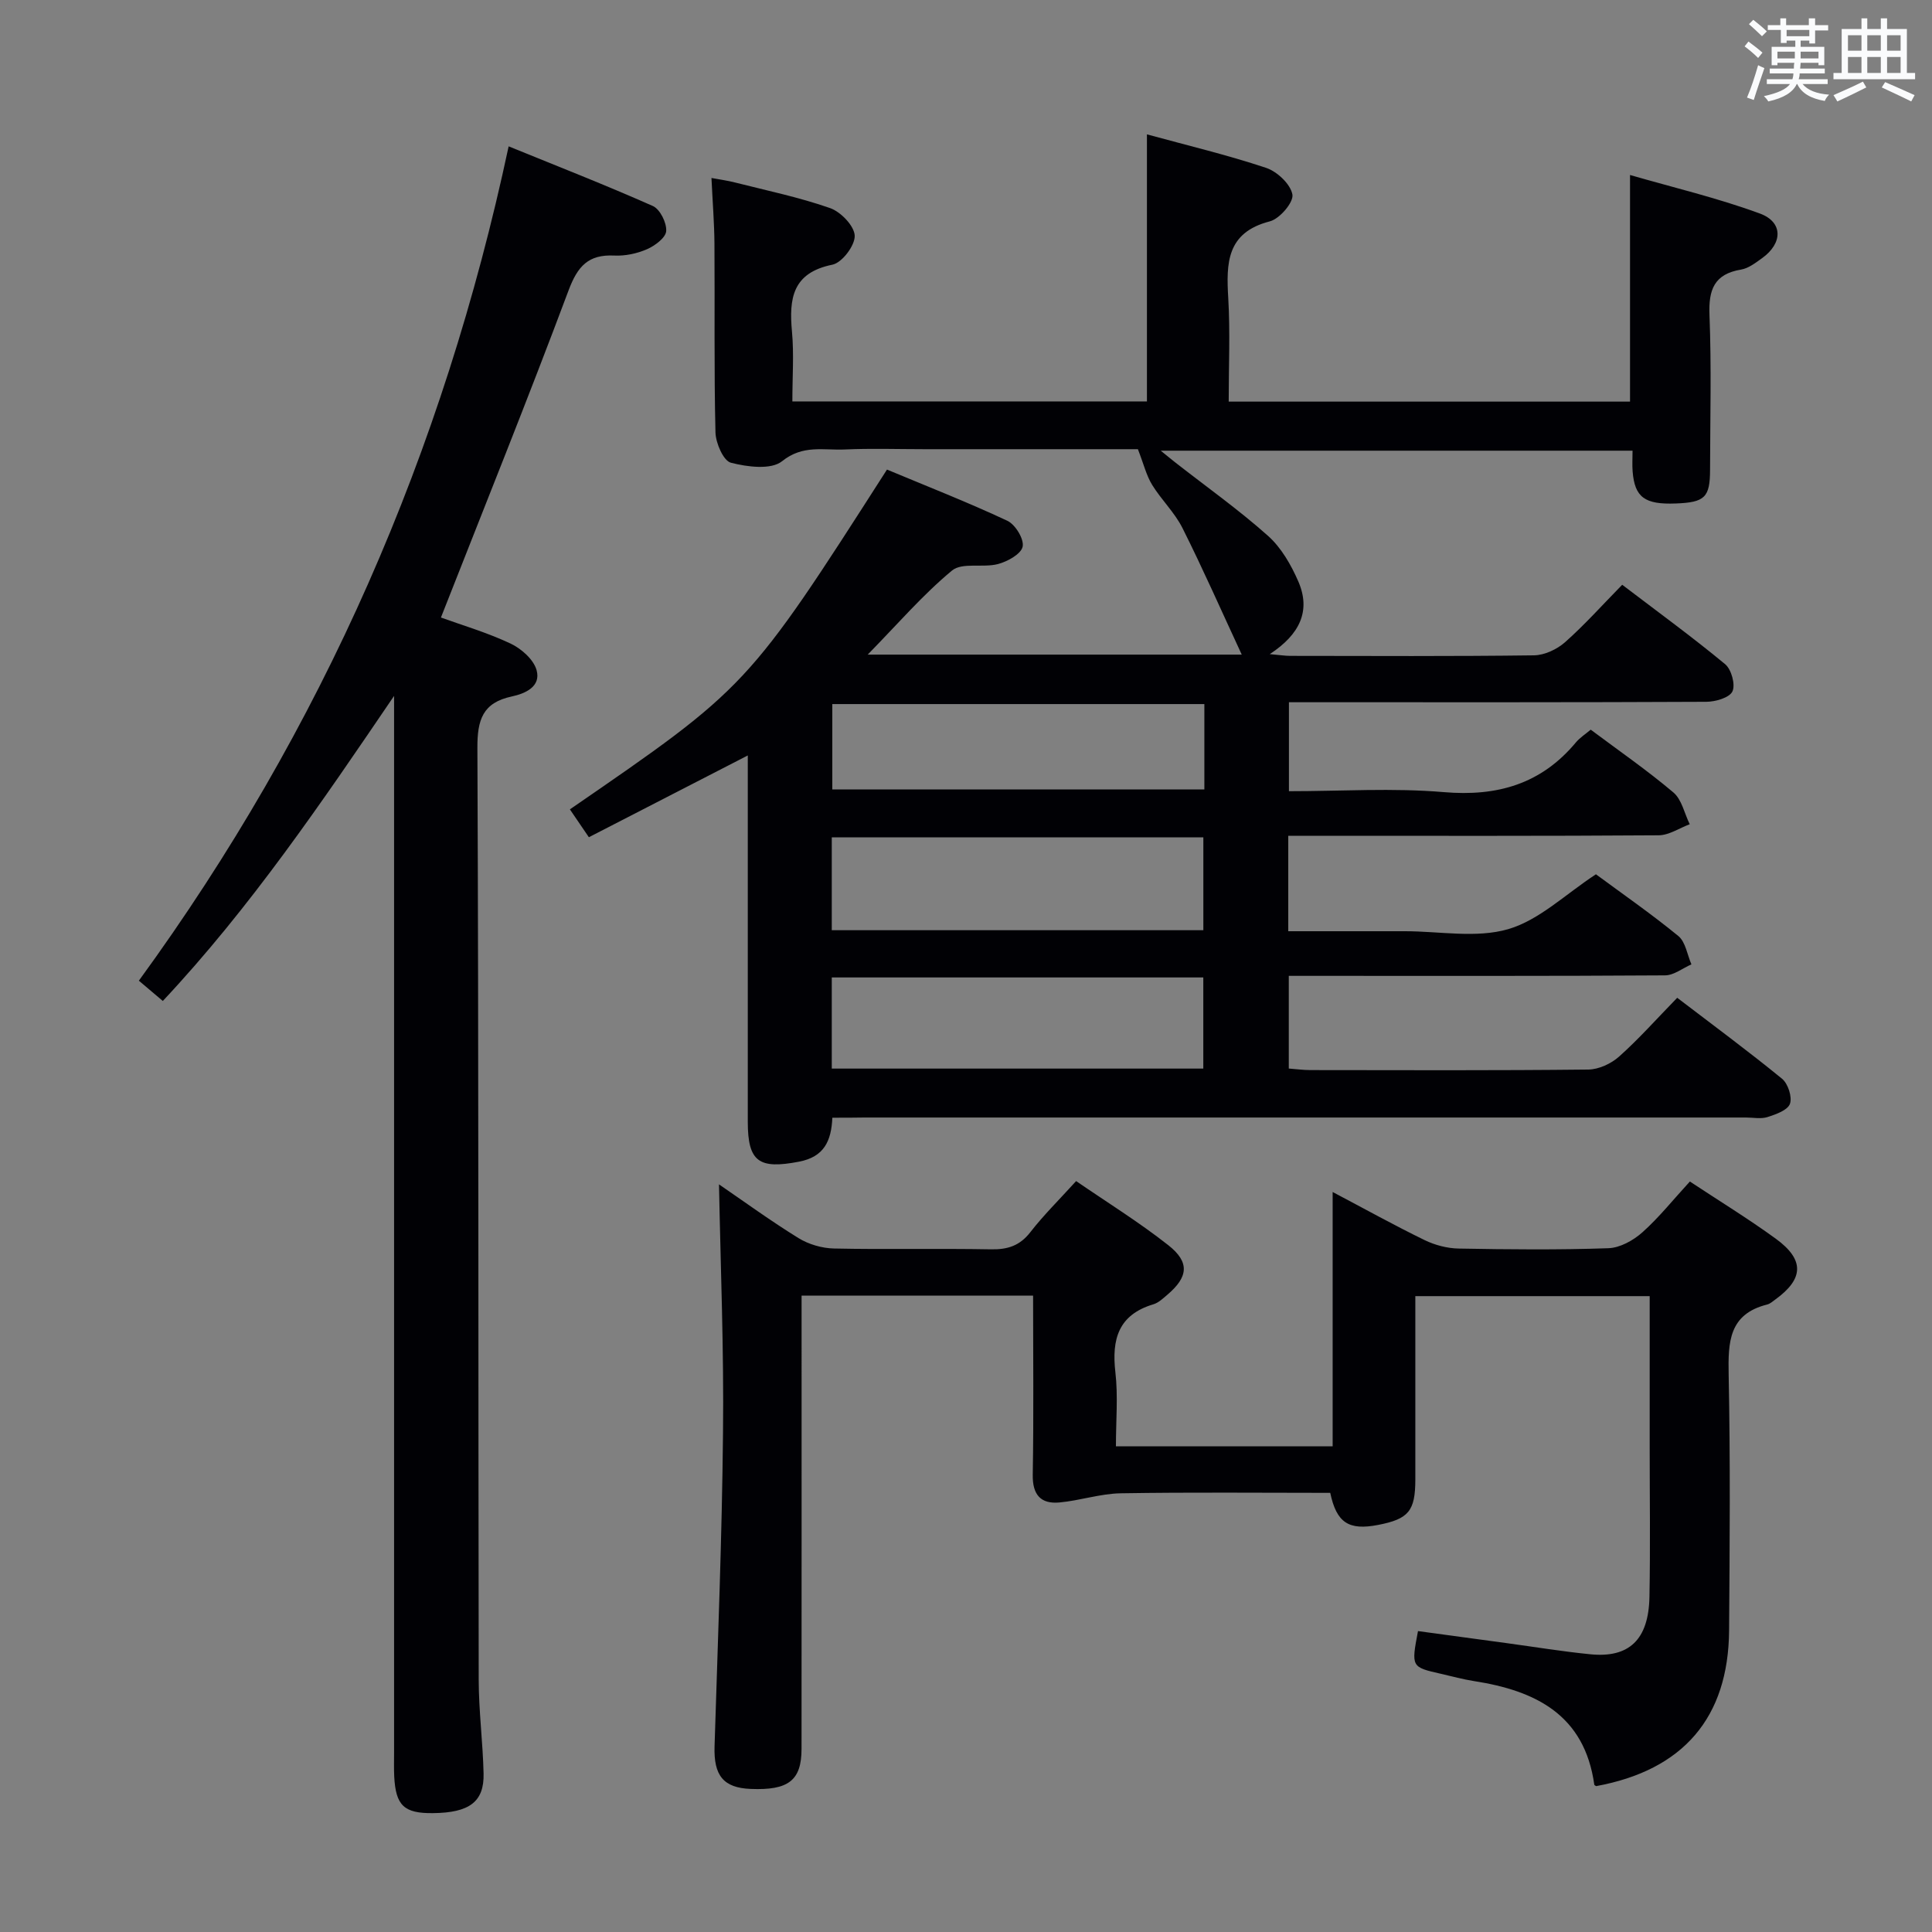<svg enable-background="new 0 0 400 400" viewBox="0 0 400 400" xmlns="http://www.w3.org/2000/svg"><rect x="0" y="0" width="400" height="400" fill="#808080" stroke="none"/><g fill="#010105"><path d="m172.33 231.41c-.22 4.84-1.71 8.1-6.89 9.1-8.31 1.6-10.61.05-10.62-8.23 0-23.33 0-46.67 0-70 0-1.79 0-3.58 0-5.87-11.26 5.8-21.97 11.3-32.9 16.93-1.56-2.29-2.74-4.03-3.93-5.77 36.8-25.31 36.8-25.31 65.65-70.35 8.26 3.45 16.72 6.76 24.92 10.6 1.65.77 3.49 3.79 3.17 5.35-.31 1.53-3.12 3.08-5.1 3.61-3.12.82-7.43-.39-9.52 1.34-6.05 5.01-11.24 11.06-17.46 17.41h77.44c-4.08-8.78-7.96-17.6-12.27-26.2-1.62-3.23-4.39-5.86-6.29-8.96-1.18-1.92-1.72-4.22-2.94-7.37-13.6 0-28.9 0-44.19 0-5.5 0-11.01-.19-16.5.06-4.35.2-8.68-1.04-12.98 2.43-2.26 1.82-7.21 1.19-10.6.31-1.55-.4-3.13-4.06-3.19-6.27-.31-12.99-.12-26-.21-39-.03-4.31-.38-8.62-.62-13.68 1.61.3 3.28.52 4.91.94 6.59 1.67 13.28 3.06 19.67 5.3 2.21.78 5 3.69 5.08 5.71.07 2.03-2.63 5.6-4.62 6-8.3 1.68-9 7.02-8.37 13.87.43 4.62.08 9.31.08 14.44h73.41c0-18.23 0-36.44 0-55.29 8.22 2.25 16.56 4.23 24.66 6.93 2.3.76 5.08 3.38 5.46 5.53.28 1.6-2.64 5.03-4.68 5.55-8.99 2.32-9.03 8.68-8.6 15.95.41 6.96.09 13.95.09 21.37h83.09c0-15.29 0-30.51 0-46.92 9.06 2.62 18.17 4.77 26.89 7.98 4.85 1.79 4.73 6.17.45 9.24-1.34.96-2.8 2.1-4.34 2.36-5.58.93-6.76 4.16-6.55 9.42.42 10.65.14 21.33.12 31.99-.01 5.77-1.07 6.79-7.09 7.02-6.42.25-8.51-1.27-8.94-6.61-.11-1.32-.02-2.66-.02-4.32-32.45 0-64.71 0-97.68 0 1.26 1.02 2.16 1.77 3.08 2.49 6.41 5.01 13.07 9.74 19.14 15.15 2.74 2.45 4.78 6.02 6.27 9.45 2.61 6.04.34 10.94-5.92 15.03 2.1.18 3.15.36 4.21.36 16.83.02 33.67.11 50.5-.11 2.18-.03 4.75-1.24 6.42-2.71 4.08-3.62 7.73-7.71 11.84-11.9 7.45 5.67 14.56 10.85 21.32 16.45 1.29 1.07 2.16 4.25 1.5 5.63-.62 1.31-3.51 2.14-5.4 2.15-26.67.13-53.33.09-80 .09-1.99 0-3.97 0-6.42 0v18.42c10.82 0 21.5-.71 32.05.19 11.11.95 20.18-1.68 27.37-10.3.84-1 2-1.73 3.06-2.63 5.79 4.33 11.68 8.4 17.12 13 1.74 1.47 2.28 4.35 3.38 6.58-2.15.8-4.3 2.28-6.45 2.29-23.66.17-47.33.1-71 .1-1.79 0-3.59 0-5.67 0v19.76h23.66.5c7.17 0 14.77 1.49 21.38-.43 6.44-1.88 11.87-7.25 18.16-11.36 5.41 4 11.42 8.16 17.06 12.78 1.5 1.23 1.84 3.87 2.71 5.87-1.82.8-3.64 2.27-5.46 2.28-24 .16-48 .1-72 .1-1.82 0-3.65 0-5.9 0v19.19c1.59.12 3.04.32 4.49.32 19.17.02 38.33.1 57.5-.11 2.17-.02 4.74-1.21 6.4-2.69 4.09-3.65 7.75-7.78 12.03-12.17 7.41 5.66 14.7 11.04 21.71 16.77 1.23 1.01 2.13 3.78 1.63 5.18-.47 1.32-2.9 2.19-4.63 2.74-1.36.44-2.97.1-4.47.1-60.83 0-121.66 0-182.49 0-2.15.04-4.3.04-6.67.04zm-.12-38.82h76.93c0-6.58 0-12.92 0-19.23-25.88 0-51.3 0-76.93 0zm0 28.65h76.92c0-6.55 0-12.74 0-18.87-25.88 0-51.3 0-76.92 0zm77.14-75.47c-26.03 0-51.54 0-77.03 0v17.67h77.03c0-5.97 0-11.57 0-17.67z"/><path d="m148.86 245.21c5.24 3.59 10.72 7.58 16.47 11.13 2.11 1.3 4.87 2.1 7.35 2.15 10.83.23 21.66-.03 32.49.17 3.45.06 5.96-.73 8.15-3.55 2.74-3.53 5.96-6.7 9.48-10.58 6.39 4.39 13.01 8.49 19.08 13.27 4.5 3.54 4.13 6.6-.21 10.28-.88.75-1.81 1.64-2.87 1.96-7.26 2.17-8.66 7.24-7.87 14.09.57 4.91.11 9.95.11 15.31h44.87c0-17.41 0-34.65 0-52.65 6.77 3.57 12.83 6.94 19.04 9.96 2.14 1.04 4.69 1.71 7.06 1.75 10.33.19 20.67.29 30.98-.07 2.42-.08 5.18-1.62 7.06-3.3 3.45-3.08 6.37-6.76 9.82-10.51 5.97 3.95 12.05 7.67 17.8 11.85 5.98 4.36 5.79 8.31-.11 12.58-.54.39-1.08.89-1.7 1.04-7.92 1.99-8.09 7.77-7.96 14.51.36 17.65.22 35.32.09 52.98-.14 18.07-9.52 28.92-27.53 32.22-.13-.1-.37-.19-.38-.3-2.02-14.46-12.14-19.47-24.91-21.45-2.29-.36-4.54-.98-6.81-1.5-6.19-1.4-6.19-1.41-4.78-8.85 6.09.83 12.25 1.66 18.41 2.5 5.76.78 11.5 1.73 17.28 2.3 8.03.8 12.06-3.03 12.23-11.88.2-10.33.05-20.66.05-30.99 0-10.31 0-20.61 0-31.28-16.26 0-32.12 0-48.52 0 0 12.72.01 25.34 0 37.95-.01 6.54-1.37 8.19-7.71 9.42-6.09 1.18-8.6-.44-9.91-6.64-14.41 0-28.88-.15-43.36.09-4.24.07-8.45 1.51-12.71 1.9-3.87.35-5.59-1.59-5.52-5.74.21-12.28.07-24.56.07-37.09-16.1 0-31.69 0-47.93 0v5.35c0 29.49.01 58.98-.01 88.47 0 6.56-2.69 8.64-10.53 8.32-5.66-.23-7.67-2.78-7.48-8.81.67-21.61 1.54-43.23 1.75-64.85.2-17.09-.5-34.2-.83-51.51z"/><path d="m81.59 144.08c-15 22.06-29.71 43.78-47.88 63.16-1.73-1.46-3.21-2.72-4.96-4.2 38.05-52.22 63.05-109.47 76.56-172.74 10.14 4.13 20.09 8.02 29.85 12.35 1.49.66 2.88 3.46 2.77 5.18-.08 1.37-2.32 3.04-3.96 3.76-2.08.91-4.54 1.43-6.8 1.32-5.37-.26-7.58 2.21-9.45 7.2-8.43 22.53-17.43 44.84-26.43 67.74 4.32 1.57 9.55 3.1 14.41 5.39 2.23 1.05 4.77 3.29 5.39 5.49.96 3.42-2.33 4.87-5.15 5.47-5.99 1.29-7.13 4.8-7.1 10.66.27 64.3.17 128.61.27 192.91.01 6.47.86 12.94 1.01 19.42.14 5.86-2.94 8.12-10.48 8.2-5.97.07-7.71-1.56-8.02-7.58-.08-1.66-.03-3.33-.03-5 0-70.97 0-141.94 0-212.9 0-1.93 0-3.88 0-5.83z"/></g><path d="m361.2 9.6.8-1c.9.7 1.9 1.4 2.9 2.3l-.9 1.1c-1-1-2-1.8-2.8-2.4zm.5 10.6c.9-2.1 1.6-4.3 2.3-6.7.4.2.8.4 1.3.6-.7 2.1-1.5 4.3-2.2 6.6zm.4-15.2.9-.9c1 .8 2 1.6 2.8 2.4l-1 1c-.9-.9-1.8-1.7-2.7-2.5zm12.5-1.2h1.2v1.4h2.7v1.1h-2.7v2.7h-1.2v-.6h-1.8v1.3h4.9v3.8h-1.2v-.5h-3.7c0 .4-.1.9-.1 1.2h5.1v1h-5.2c0 .5-.1.9-.2 1.2h6v1h-5.2c1.1 1.3 2.9 2 5.5 2.2-.4.4-.7.8-.9 1.3-2.9-.5-4.8-1.6-5.7-3.5h-.1c-.8 1.7-2.7 2.9-5.9 3.6-.2-.4-.6-.8-.9-1.1 2.8-.6 4.6-1.4 5.4-2.5h-4.8v-1h5.3c.1-.3.2-.7.2-1.2h-4.9v-1h5c0-.4 0-.8.1-1.2h-3.5v.5h-1.2v-3.8h4.9v-1.3h-1.8v.5h-1.2v-2.7h-2.7v-1h2.6v-1.4h1.2v1.4h4.7v-1.4zm-6.6 8.3h3.6c0-.4 0-.9 0-1.4h-3.6zm1.9-4.6h4.7v-1.3h-4.7zm6.6 3.2h-3.7v1.4h3.7z" fill="#fafbfc"/><path d="m385.3 3.8h1.3v2.2h2.8v-2.2h1.3v2.2h4.1v9.1h1.7v1.3h-16.9v-1.3h1.7v-9.1h4.1v-2.2zm.4 13.1.7 1.2c-1.8.9-3.8 1.9-6 2.9-.2-.4-.5-.8-.8-1.3 2.3-1 4.3-1.9 6.1-2.8zm-3.1-6.4h2.8v-3.2h-2.8zm0 4.6h2.8v-3.3h-2.8zm4-4.6h2.8v-3.2h-2.8zm0 4.6h2.8v-3.3h-2.8zm3.7 1.9c2.1.9 4.1 1.8 6.1 2.7l-.7 1.3c-2.2-1.1-4.2-2-6.1-2.9zm3.2-9.7h-2.8v3.2h2.8zm-2.8 7.8h2.8v-3.3h-2.8z" fill="#fafbfc"/></svg>